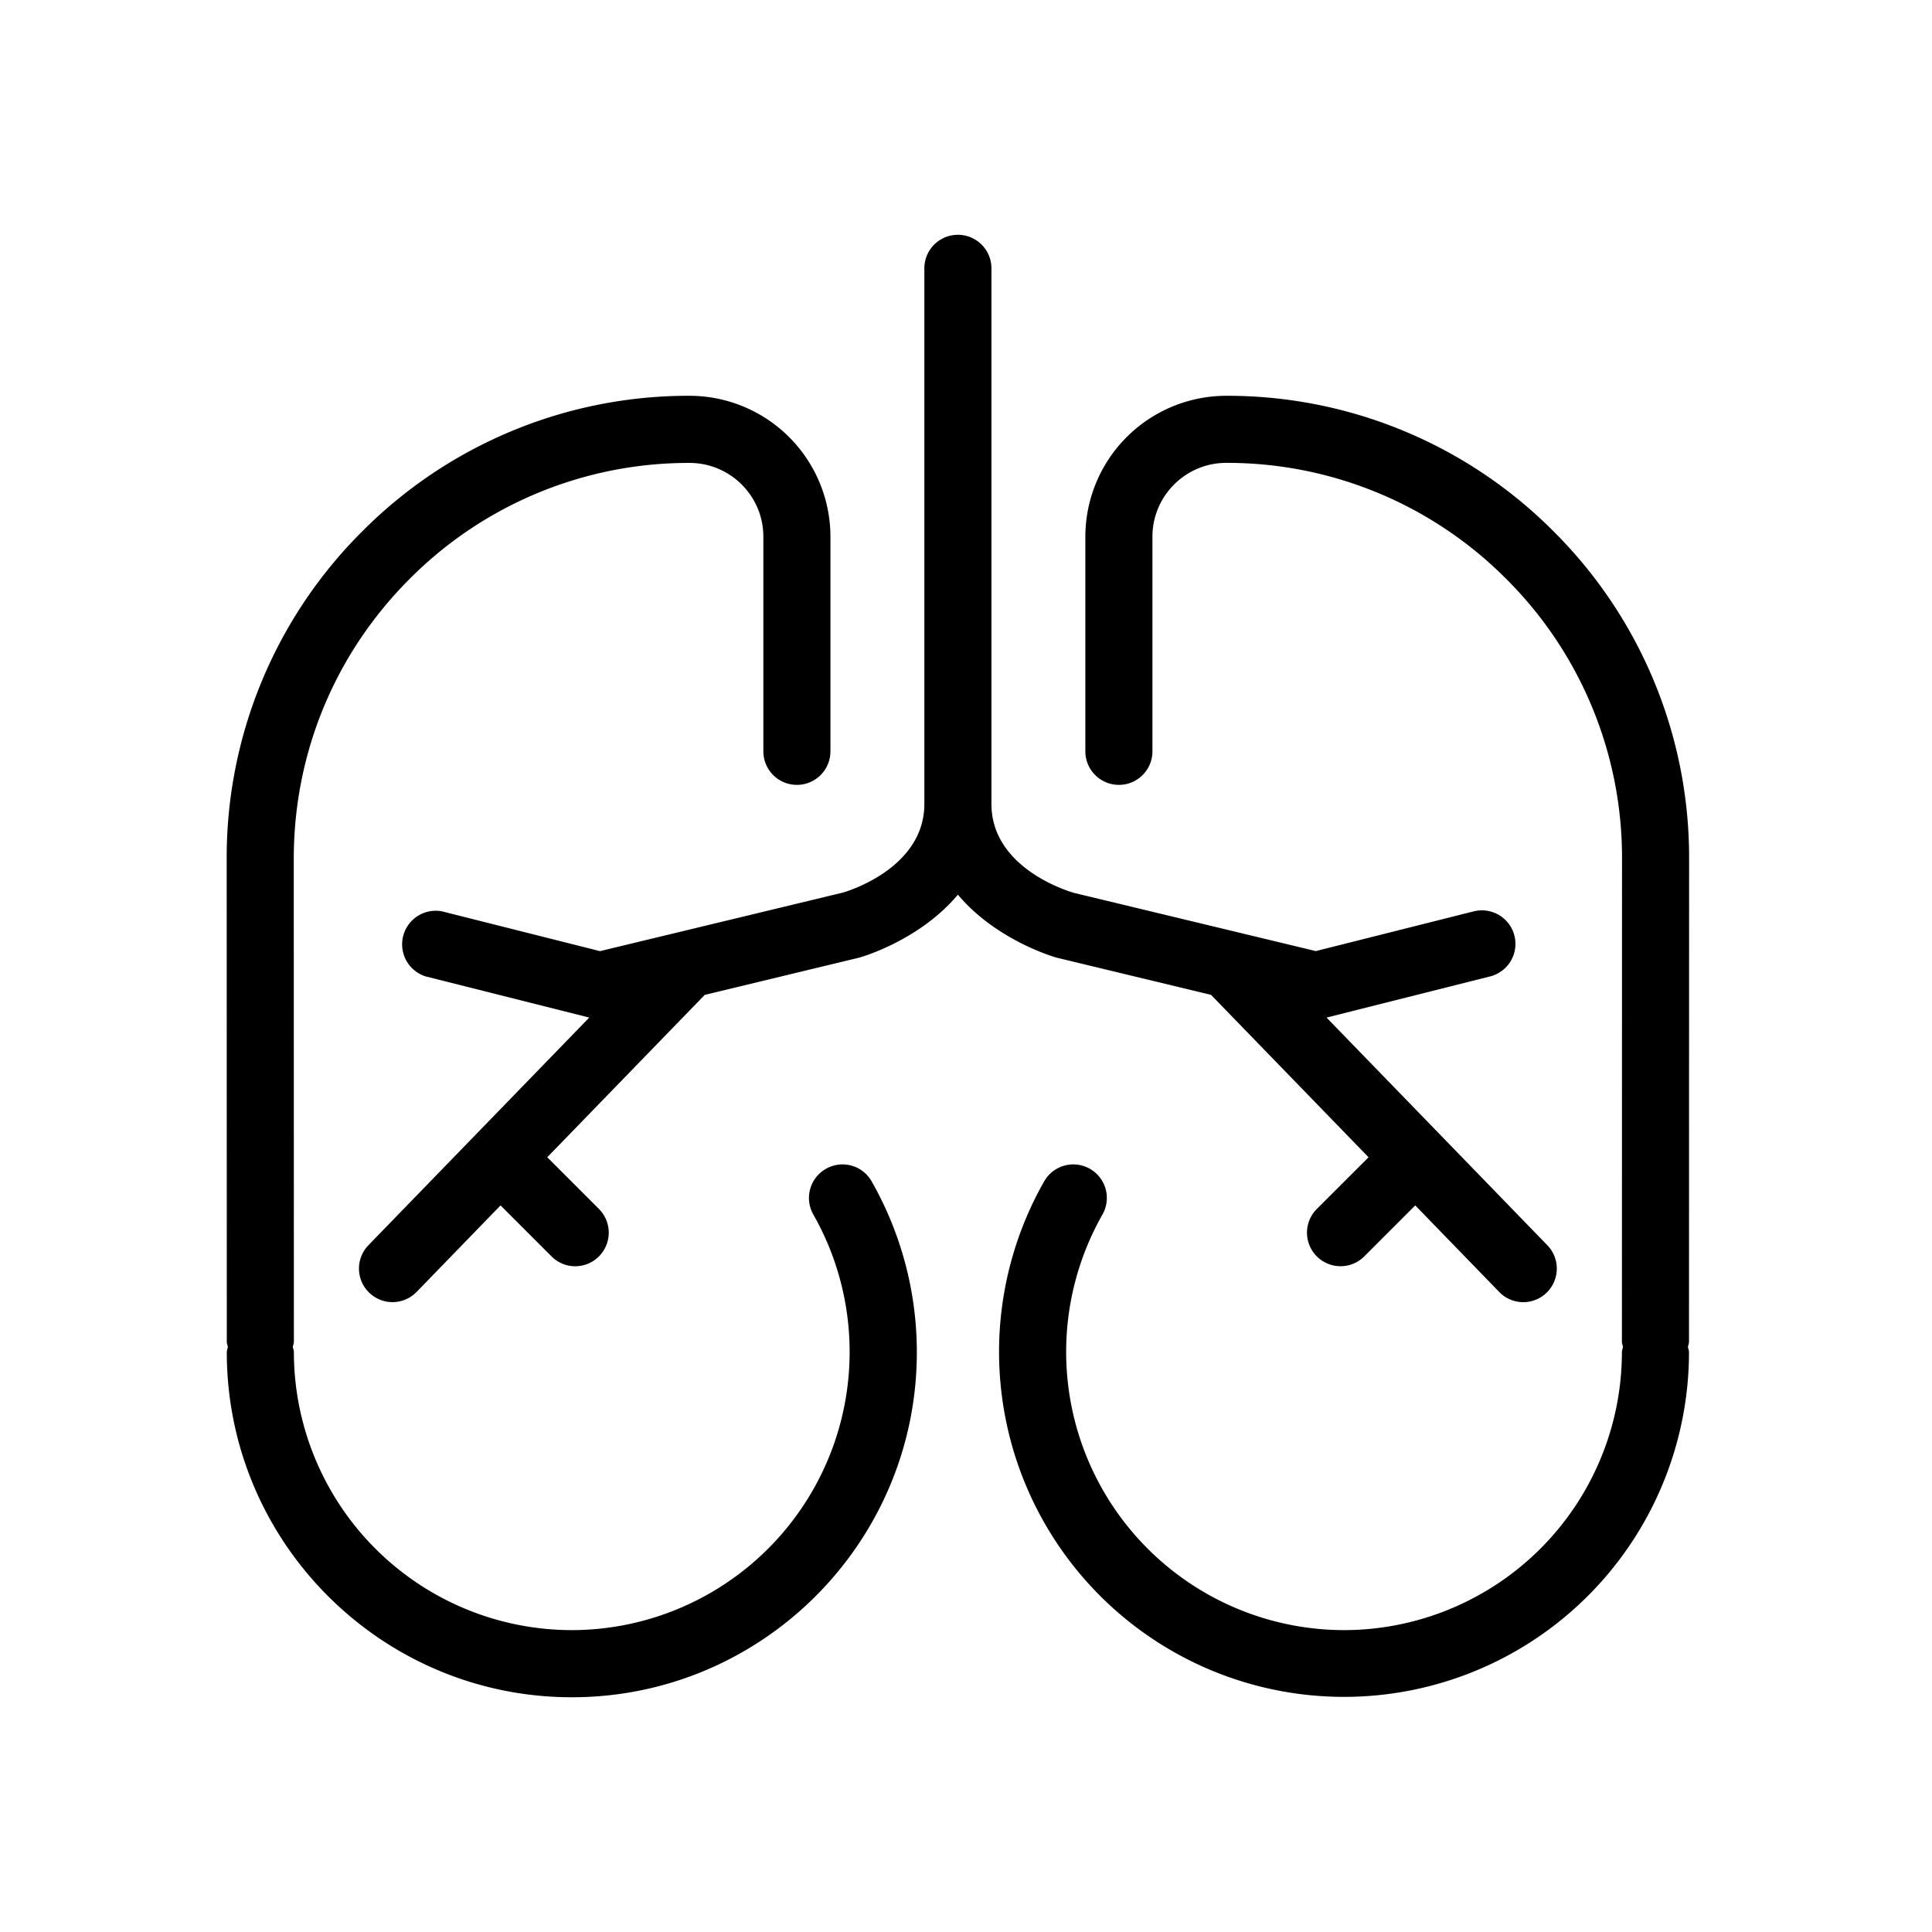 <svg id="uuid-c57c31a6-56e6-4d3e-8bac-4ea01d9dcb82" xmlns="http://www.w3.org/2000/svg" viewBox="0 0 36 36">
  <defs>
    <style>
      .uuid-416096b7-c9fd-4be5-a15c-2626a2b2de9d{stroke-width:0}
    </style>
  </defs>
  <g id="uuid-bb738c46-0e3b-482e-ac8d-768bf5788f86">
    <path class="uuid-416096b7-c9fd-4be5-a15c-2626a2b2de9d" d="M15.389 21.78a.624.624 0 0 0-.233.852 5.184 5.184 0 0 1-4.501 7.743 5.184 5.184 0 0 1-5.179-5.179c0-.035-.014-.065-.02-.098.006-.033.02-.063.02-.098l-.002-8.998c0-1.97.767-3.823 2.16-5.216a7.327 7.327 0 0 1 5.215-2.16c.758 0 1.375.616 1.375 1.374v4a.625.625 0 1 0 1.25 0v-4a2.628 2.628 0 0 0-2.625-2.625 8.57 8.57 0 0 0-6.1 2.527 8.57 8.57 0 0 0-2.525 6.1L4.226 25c0 .035.014.065.02.098-.006.034-.02.064-.02.098 0 3.545 2.884 6.43 6.43 6.43s6.428-2.885 6.428-6.43a6.431 6.431 0 0 0-.843-3.184.623.623 0 0 0-.852-.232Zm16.085-5.778a8.57 8.57 0 0 0-2.525-6.1 8.57 8.57 0 0 0-6.1-2.527A2.628 2.628 0 0 0 20.224 10v4a.625.625 0 1 0 1.25 0v-4c0-.758.617-1.375 1.375-1.375a7.33 7.33 0 0 1 5.215 2.16 7.328 7.328 0 0 1 2.16 5.217L30.222 25c0 .035.014.065.02.098-.006.033-.02.063-.02.098a5.184 5.184 0 0 1-5.179 5.179 5.184 5.184 0 0 1-4.501-7.743.624.624 0 1 0-1.085-.62 6.428 6.428 0 1 0 12.015 3.184c0-.035-.014-.065-.02-.098.006-.033.02-.063.02-.098l.002-8.998Z"/>
    <path class="uuid-416096b7-c9fd-4be5-a15c-2626a2b2de9d" d="m19.703 17.848 2.863.69 2.935 3.026-.964.963a.625.625 0 1 0 .884.884l.95-.95 1.564 1.612a.623.623 0 0 0 .884.014.625.625 0 0 0 .013-.884l-2.011-2.074-.001-.001-2.102-2.167 3.048-.767a.625.625 0 1 0-.306-1.212l-2.942.74-4.504-1.084c-.063-.018-1.54-.442-1.54-1.657V5a.625.625 0 1 0-1.25 0v9.981c0 1.215-1.477 1.64-1.522 1.652l-4.522 1.09-2.942-.741a.626.626 0 0 0-.306 1.212l3.048.767-4.115 4.242a.625.625 0 1 0 .898.87l1.564-1.612.95.95a.622.622 0 0 0 .883 0 .625.625 0 0 0 0-.884l-.963-.963 2.935-3.026 2.879-.694c.067-.018 1.13-.33 1.838-1.173.709.843 1.776 1.157 1.853 1.177Z"/>
  </g>
</svg>
